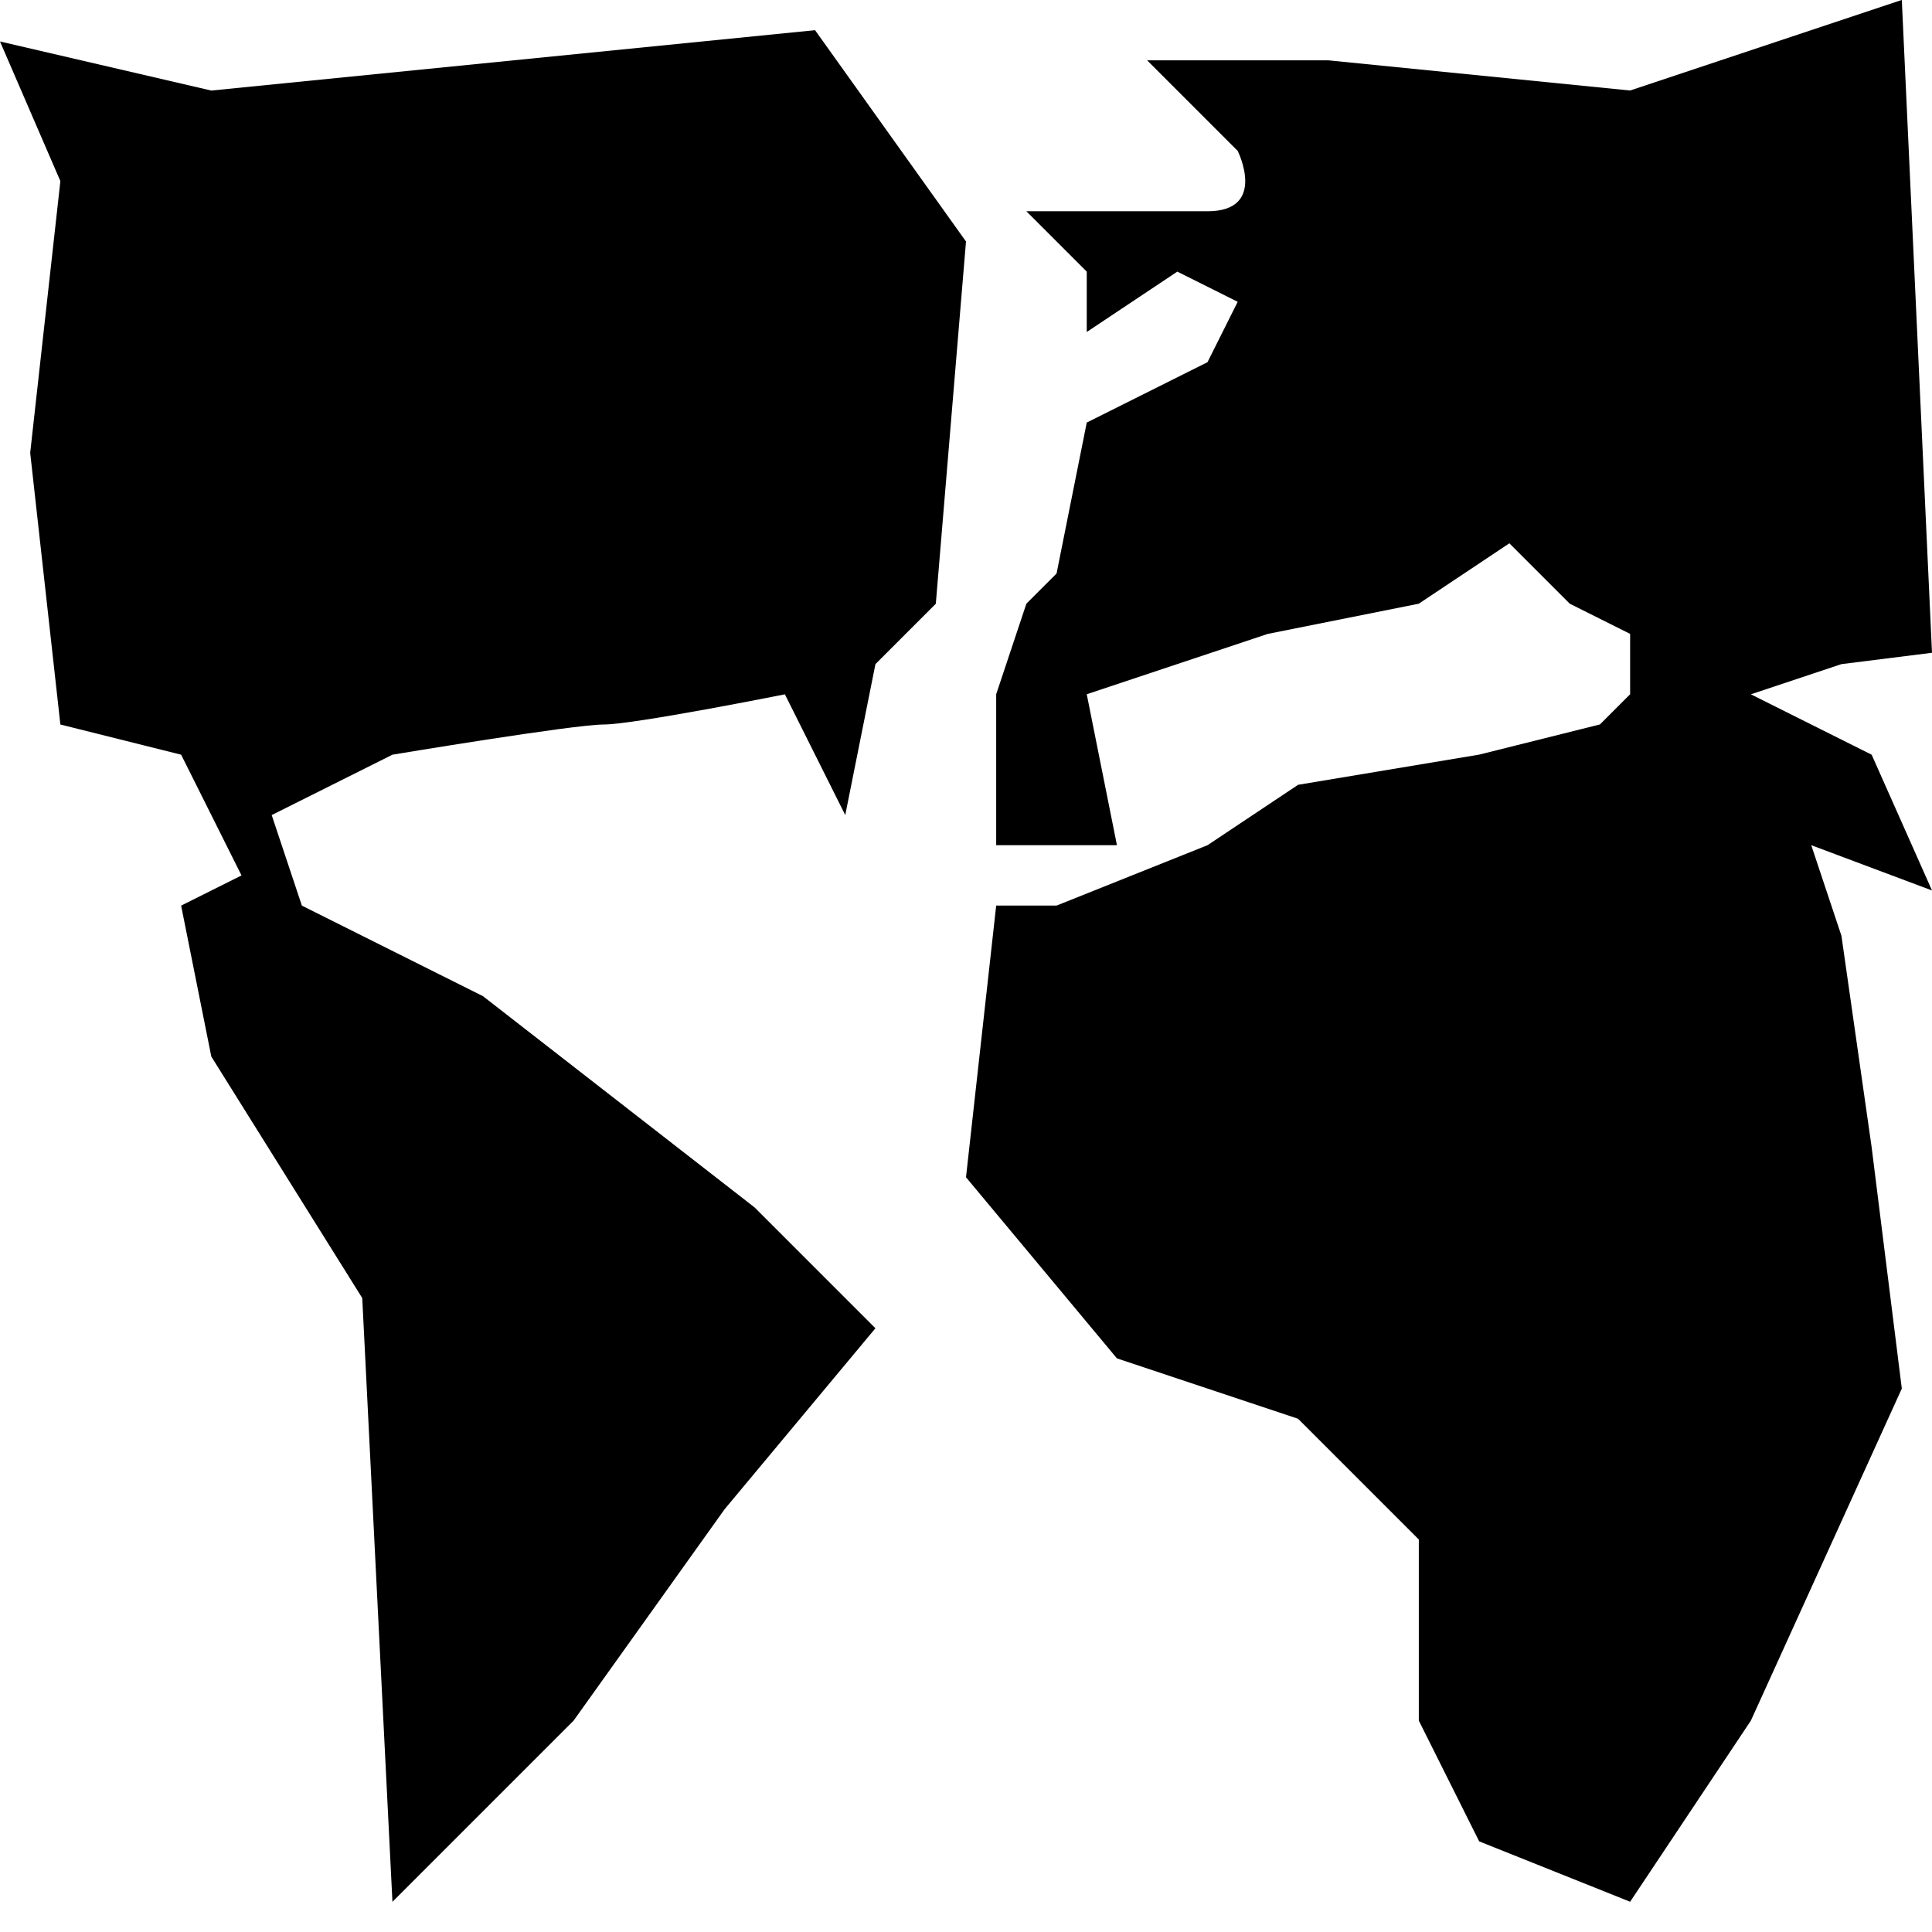 <!-- Generated by IcoMoon.io -->
<svg version="1.1" xmlns="http://www.w3.org/2000/svg" width="32" height="32" viewBox="0 0 32 32">
<title>choropleth-chart</title>
<path d="M13.5 0.5l-10 1-3.5-0.813 1 2.313-0.5 4.5 0.5 4.5 2 0.5 1 2-1 0.5 0.5 2.5 2.5 4 0.5 10 3-3 2.5-3.5 2.5-3-2-2-4.5-3.5-3-1.5-0.5-1.5 2-1c0 0 3-0.5 3.5-0.5s3-0.5 3-0.5l1 2 0.5-2.5 1-1 0.5-6-2.5-3.5zM31 12.5l-2-1 1.5-0.5 1.5-0.188-0.5-10.813-4.5 1.5-5-0.5h-3l1.5 1.5c0 0 0.5 1-0.5 1s-3 0-3 0l1 1v1l1.5-1 1 0.5-0.5 1-2 1-0.5 2.5-0.5 0.5-0.5 1.5v2.5h2l-0.5-2.5 3-1 2.5-0.5 1.5-1 1 1 1 0.5v1l-0.5 0.5-2 0.5-3 0.5-1.5 1-2.5 1h-1l-0.5 4.5 2.5 3 3 1 2 2v3l1 2 2.5 1 2-3 2.5-5.5-0.5-4-0.5-3.5-0.5-1.5 2 0.75-1-2.25z"></path>
</svg>
